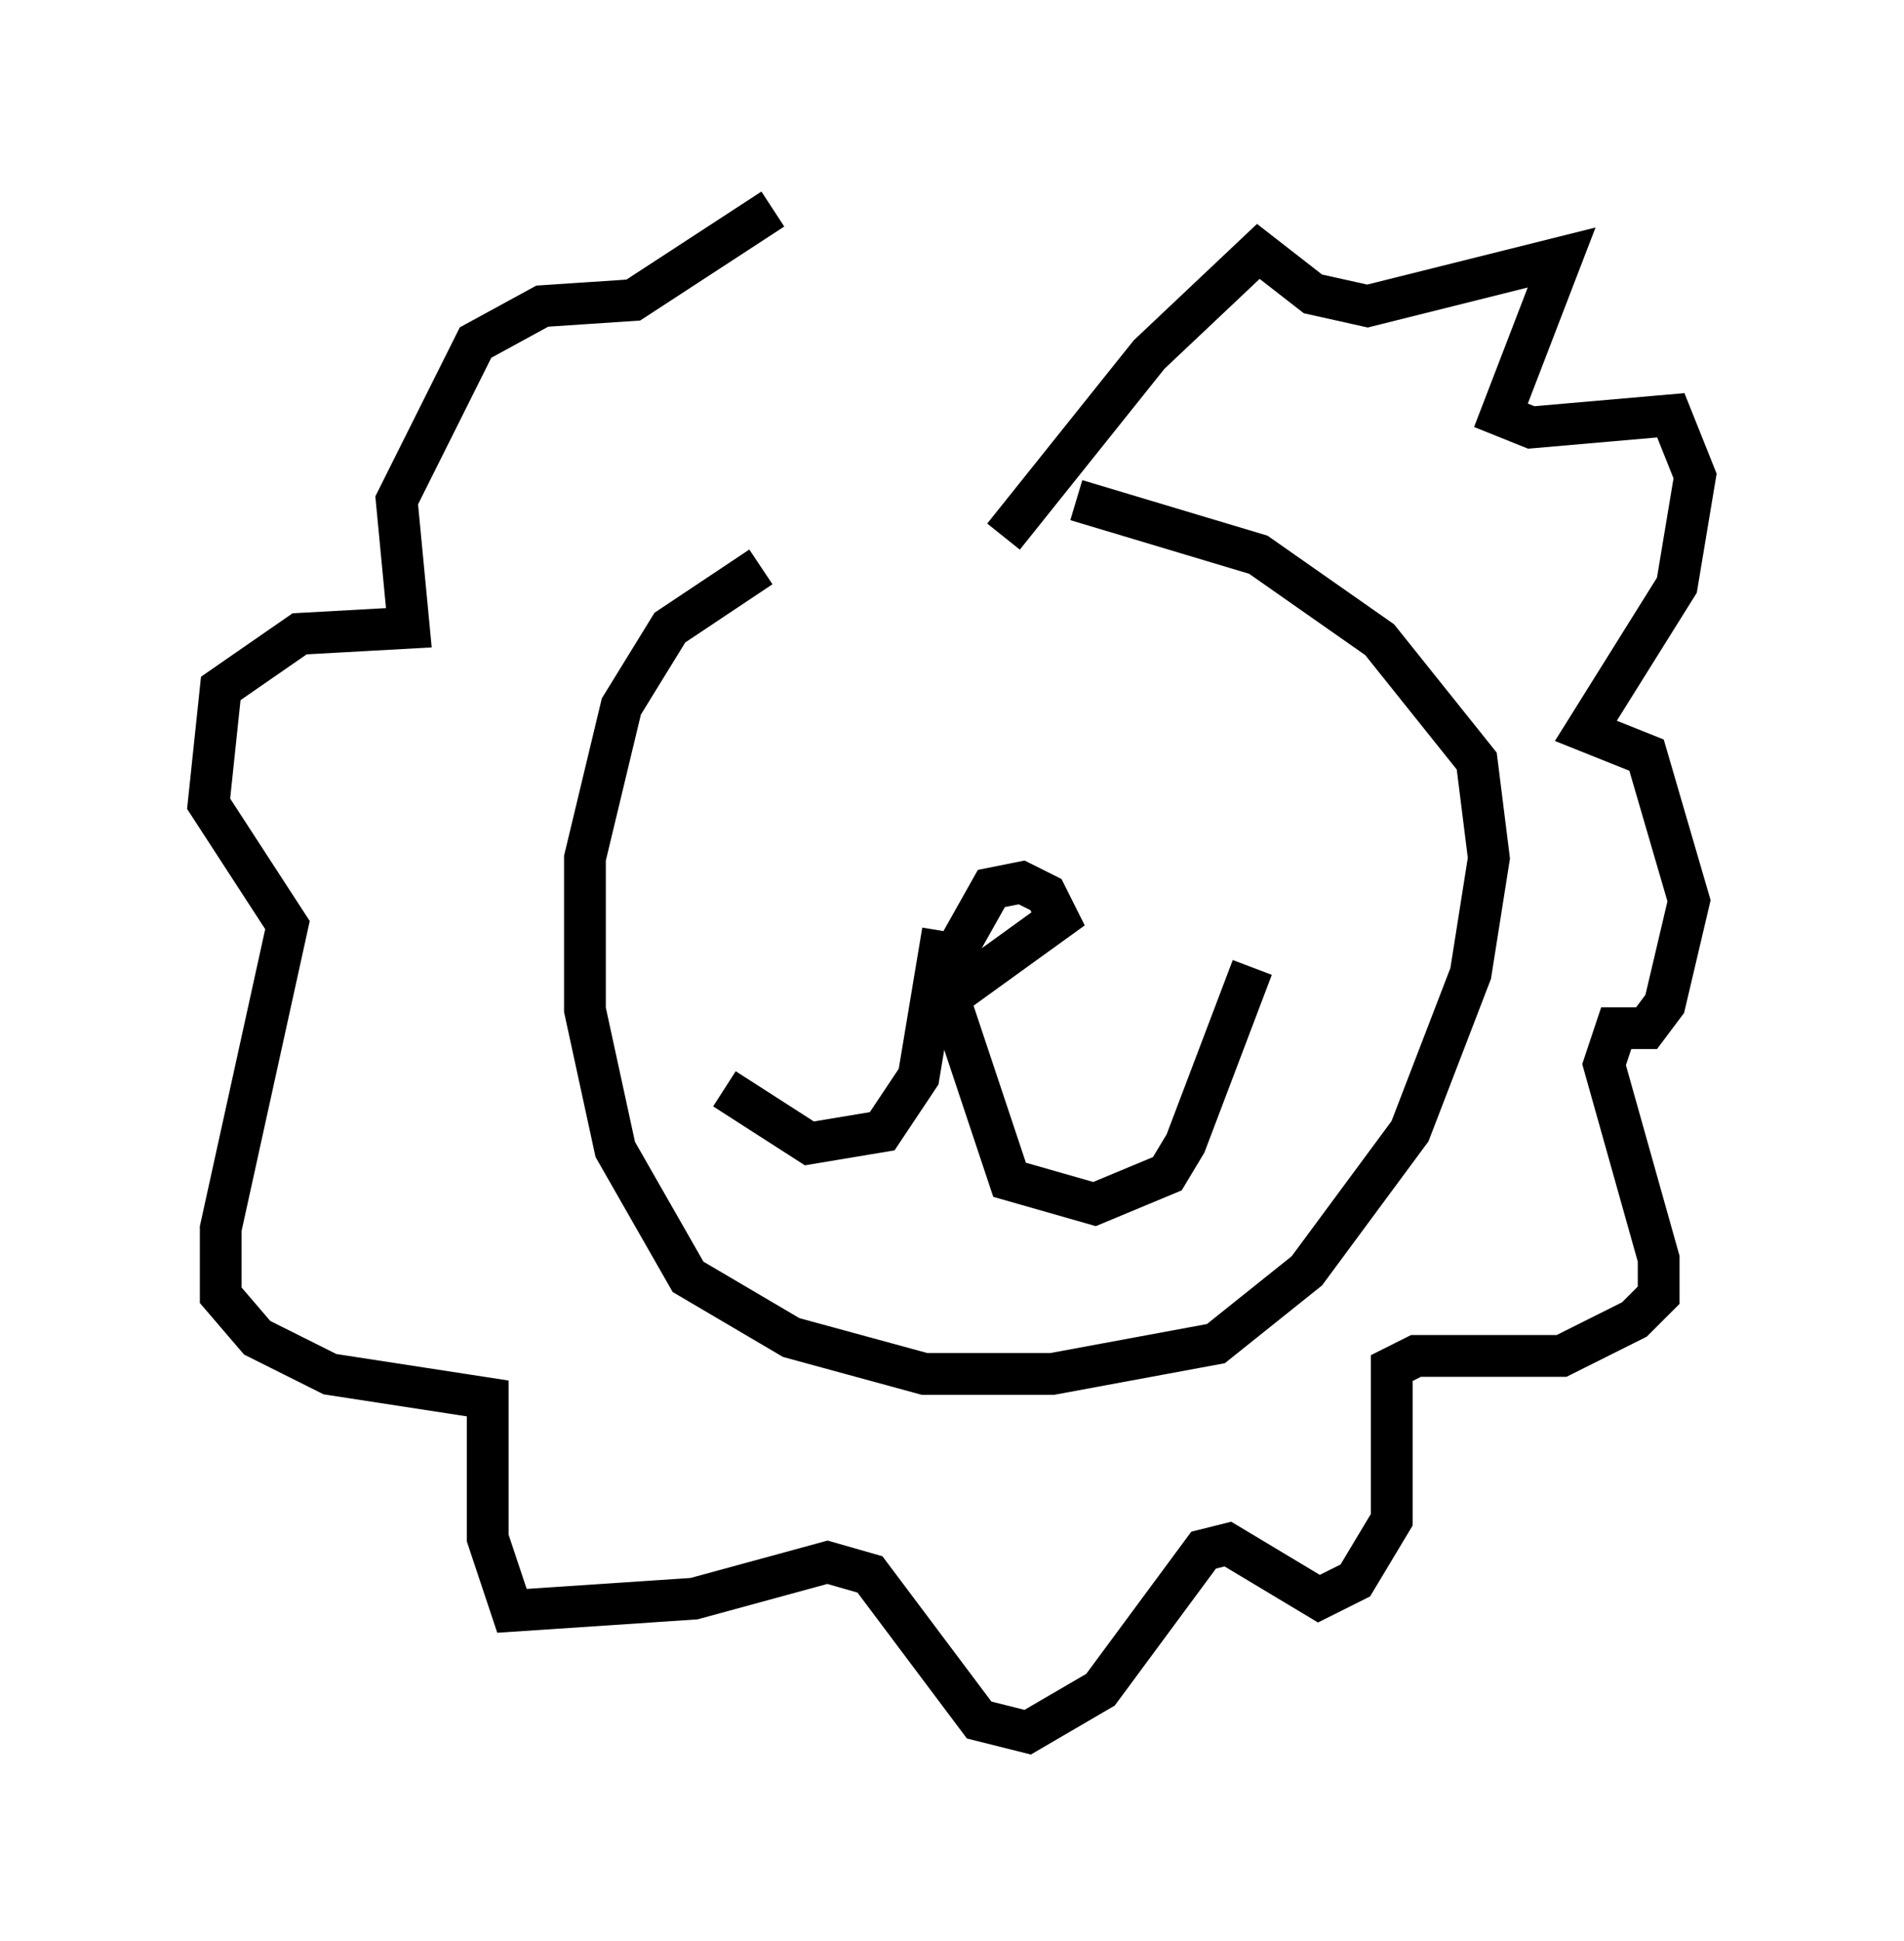 <?xml version="1.0" encoding="utf-8" ?>
<svg baseProfile="full" height="46.458" version="1.1" width="45.587" xmlns="http://www.w3.org/2000/svg" xmlns:ev="http://www.w3.org/2001/xml-events" xmlns:xlink="http://www.w3.org/1999/xlink"><defs /><rect fill="white" height="46.458" width="45.587" x="0" y="0" /><path d="M25.626, 12.553 m-7.408, 1.017 l-2.179, 1.453 -1.162, 1.888 l-0.872, 3.631 0.0, 3.631 l0.726, 3.341 1.743, 3.05 l2.469, 1.453 3.196, 0.872 l3.05, 0.0 3.922, -0.726 l2.179, -1.743 2.469, -3.341 l1.453, -3.777 0.436, -2.76 l-0.291, -2.324 -2.324, -2.905 l-2.905, -2.034 -4.358, -1.307 m-3.341, 11.62 l1.307, -2.324 0.726, -0.145 l0.581, 0.291 0.291, 0.581 l-2.615, 1.888 1.453, 4.358 l2.034, 0.581 1.743, -0.726 l0.436, -0.726 1.598, -4.212 m-7.408, -0.872 l-0.581, 3.486 -0.872, 1.307 l-1.743, 0.291 -2.034, -1.307 m6.682, -13.218 l3.486, -4.358 2.615, -2.469 l1.307, 1.017 1.307, 0.291 l4.648, -1.162 -1.453, 3.777 l0.726, 0.291 3.341, -0.291 l0.581, 1.453 -0.436, 2.615 l-2.179, 3.486 1.453, 0.581 l1.017, 3.486 -0.581, 2.469 l-0.436, 0.581 -0.726, 0.0 l-0.291, 0.872 1.307, 4.648 l0.0, 0.872 -0.581, 0.581 l-1.743, 0.872 -3.486, 0.0 l-0.581, 0.291 0.0, 3.631 l-0.872, 1.453 -0.872, 0.436 l-2.179, -1.307 -0.581, 0.145 l-2.469, 3.341 -1.743, 1.017 l-1.162, -0.291 -2.615, -3.486 l-1.017, -0.291 -3.196, 0.872 l-4.358, 0.291 -0.581, -1.743 l0.0, -3.341 -3.777, -0.581 l-1.743, -0.872 -0.872, -1.017 l0.0, -1.598 1.598, -7.263 l-1.888, -2.905 0.291, -2.76 l1.888, -1.307 2.615, -0.145 l-0.291, -3.05 1.888, -3.777 l1.598, -0.872 2.179, -0.145 l3.341, -2.179 " fill="none" stroke="black" stroke-width="1" /></svg>